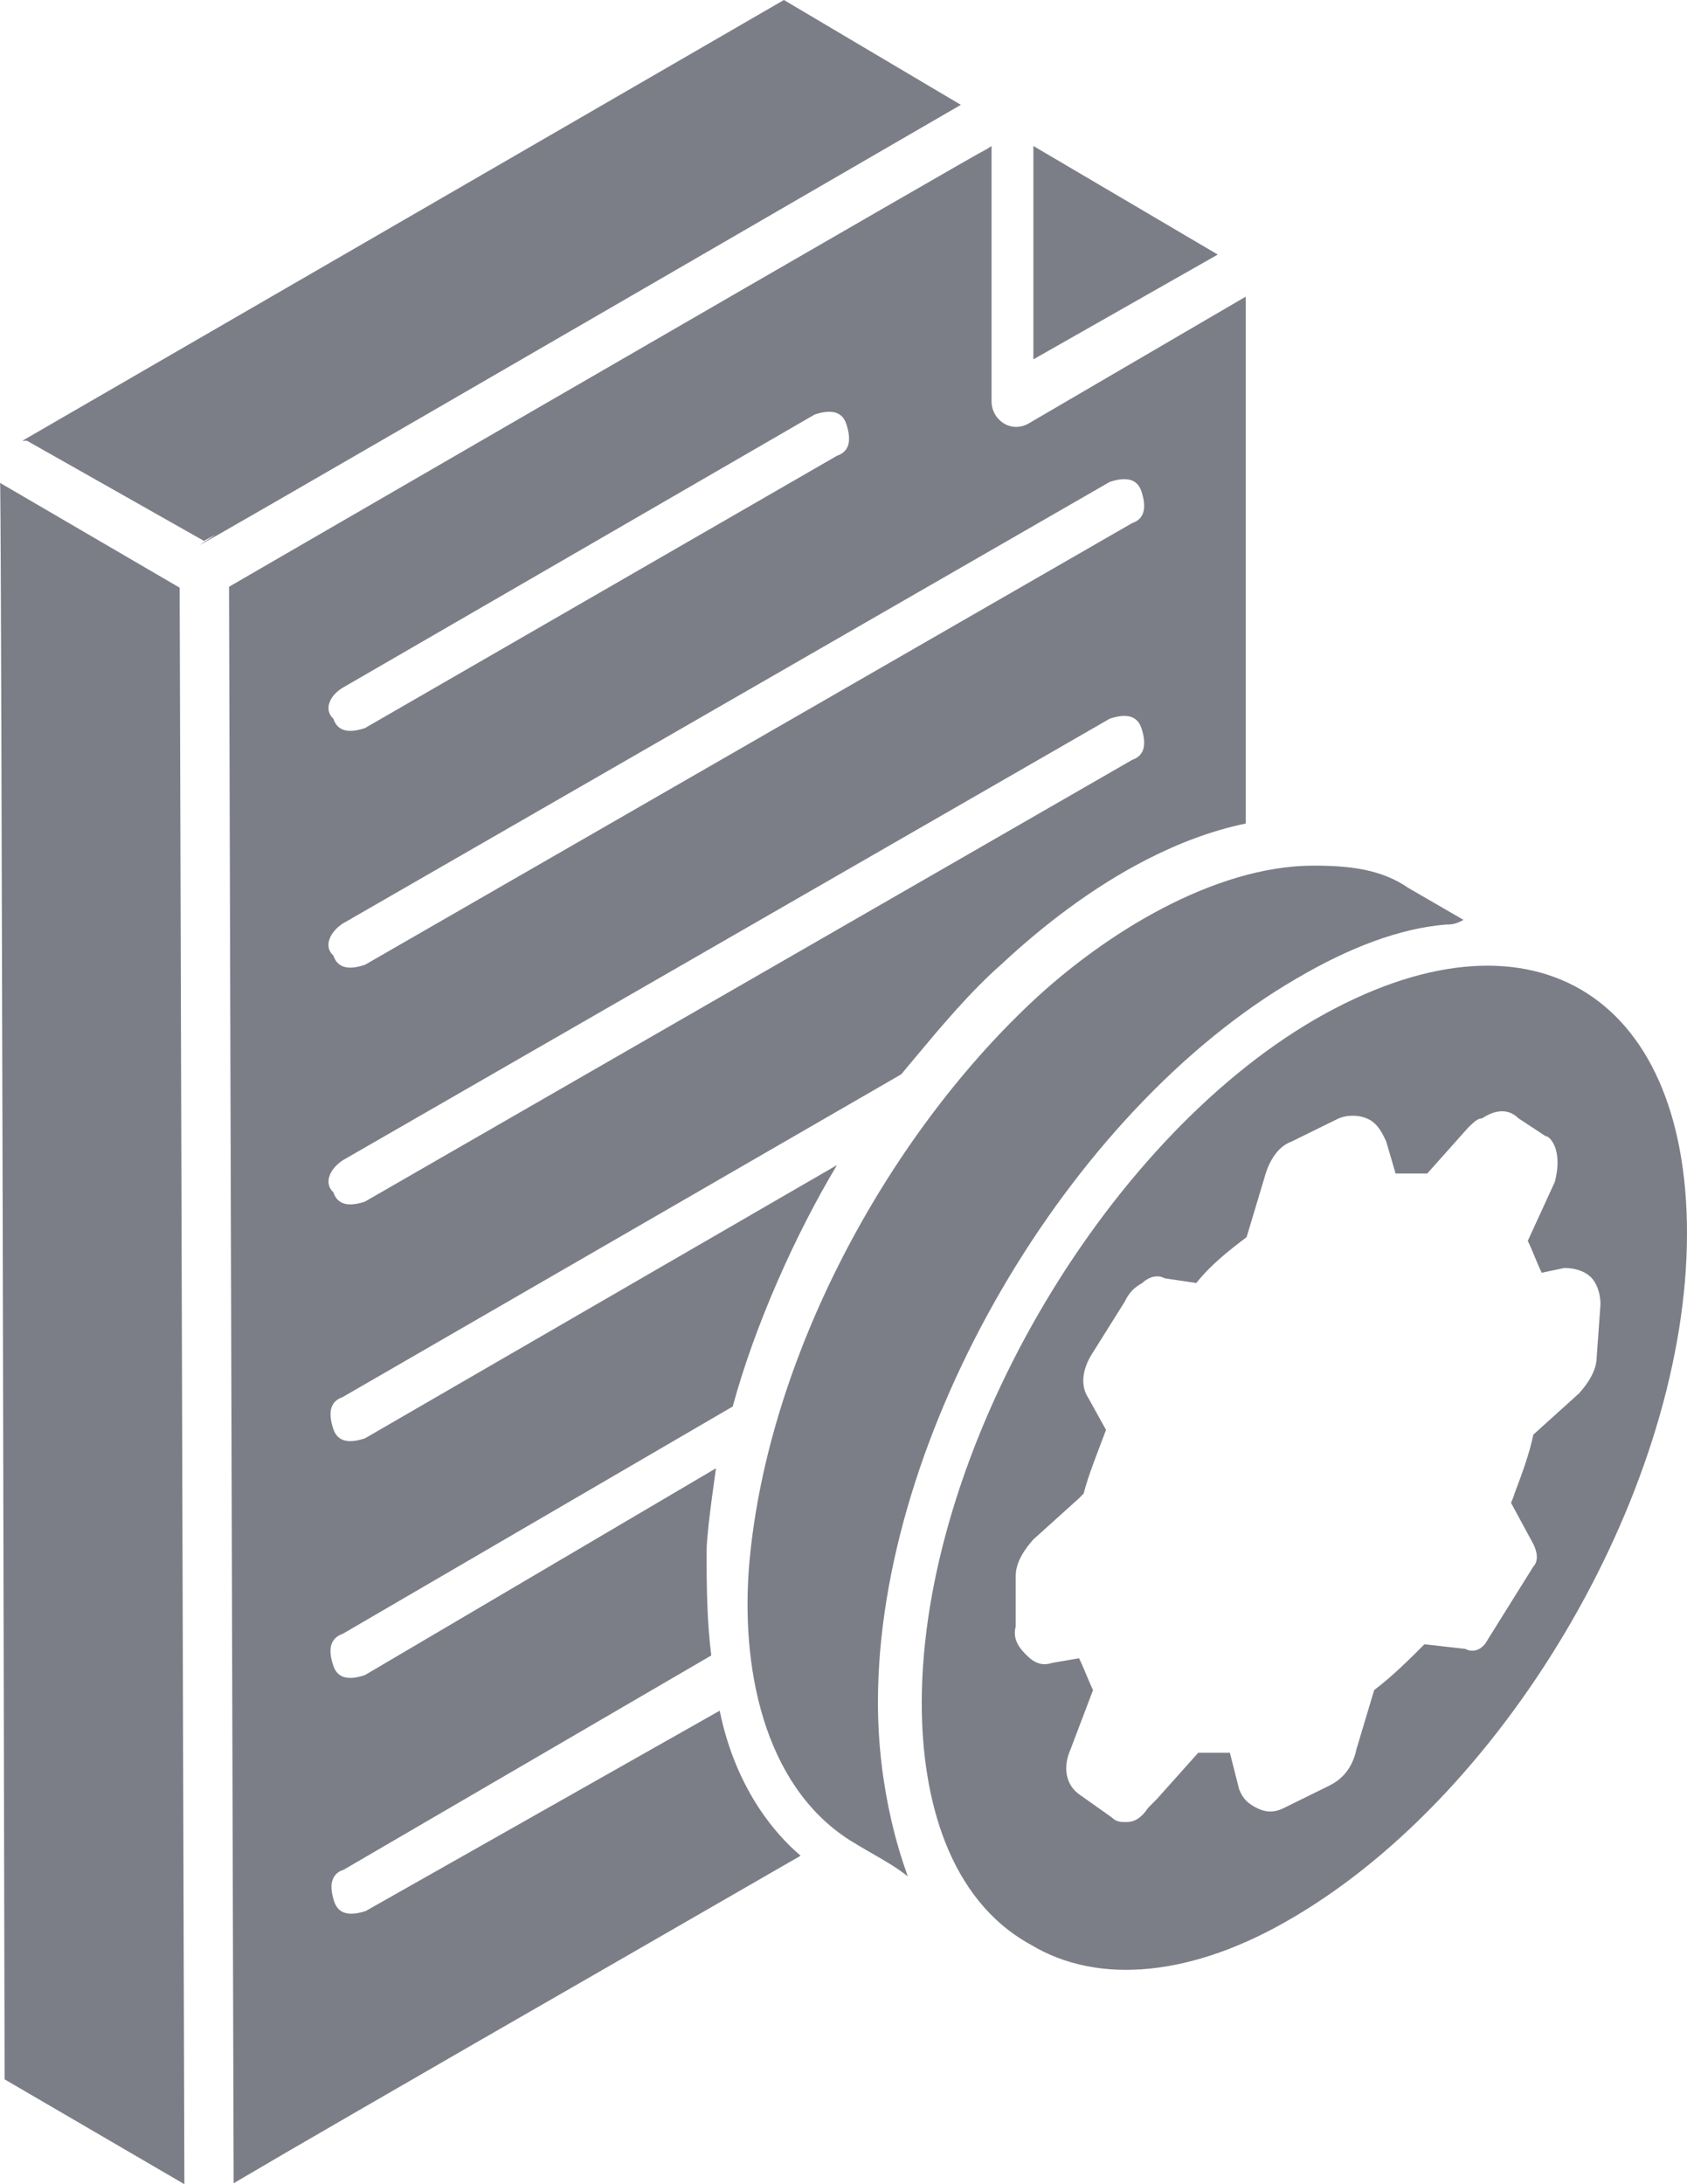 <svg width="34" height="44" viewBox="0 0 34 44" fill="none" xmlns="http://www.w3.org/2000/svg">
<path fill-rule="evenodd" clip-rule="evenodd" d="M15.799 0L19.365 2.112C-1.651 14.29 5.572 10.086 4.11 10.896L0.544 8.879H0.451L15.799 0ZM22.366 14.478L6.904 23.376C6.624 23.565 6.531 23.847 6.718 24.017C6.811 24.3 7.073 24.3 7.355 24.206L22.817 15.308C23.097 15.213 23.097 14.949 23.004 14.667C22.91 14.384 22.648 14.384 22.366 14.478ZM22.366 9.708L6.904 18.607C6.774 18.694 6.685 18.802 6.644 18.91C6.631 18.944 6.624 18.977 6.62 19.011C6.619 19.027 6.62 19.042 6.622 19.058L6.626 19.098C6.63 19.117 6.637 19.136 6.646 19.154L6.666 19.189C6.679 19.21 6.697 19.23 6.718 19.247C6.771 19.408 6.877 19.478 7.013 19.491C7.115 19.5 7.232 19.477 7.355 19.436L22.817 10.538C23.097 10.444 23.097 10.18 23.004 9.897C22.91 9.615 22.648 9.615 22.366 9.708ZM16.418 8.351L6.904 13.856C6.624 14.025 6.531 14.309 6.718 14.478C6.811 14.761 7.073 14.761 7.355 14.667L16.869 9.181C17.058 9.117 17.12 8.977 17.111 8.805C17.107 8.722 17.087 8.632 17.056 8.54C16.962 8.257 16.7 8.257 16.418 8.351ZM7.374 38.495L14.505 34.461C14.663 35.243 14.956 35.916 15.324 36.464C15.568 36.827 15.845 37.135 16.136 37.383L12.196 39.652C10.432 40.666 8.629 41.703 7.165 42.551C6.135 43.146 5.274 43.647 4.709 43.981L4.616 11.82C14.142 6.304 17.873 4.153 19.247 3.364C20.908 2.412 19.132 3.446 19.984 2.941V8.087C19.984 8.297 20.112 8.481 20.29 8.56C20.416 8.615 20.567 8.618 20.715 8.54L25.106 5.976V16.59C24.424 16.731 23.753 16.986 23.108 17.317C22.031 17.869 21.029 18.634 20.171 19.436C19.563 19.969 18.952 20.697 18.452 21.296L18.163 21.642L6.904 28.145C6.624 28.24 6.624 28.504 6.718 28.787C6.811 29.069 7.073 29.069 7.355 28.975L16.869 23.47C16.043 24.846 15.218 26.675 14.767 28.334L6.904 32.915C6.76 32.964 6.69 33.058 6.668 33.176C6.648 33.287 6.672 33.419 6.718 33.556C6.811 33.839 7.073 33.839 7.355 33.744L14.43 29.578C14.377 29.948 14.324 30.342 14.287 30.663C14.26 30.914 14.241 31.121 14.241 31.237C14.241 31.592 14.241 31.976 14.258 32.373C14.271 32.692 14.293 33.02 14.335 33.349L6.925 37.666L6.864 37.689C6.789 37.728 6.74 37.782 6.712 37.848C6.688 37.9 6.679 37.96 6.681 38.025C6.683 38.112 6.703 38.208 6.736 38.307C6.829 38.589 7.093 38.589 7.374 38.495ZM26.119 19.719C21.542 22.377 17.694 28.881 17.694 34.291C17.694 35.166 17.802 35.965 17.965 36.673C18.058 37.079 18.172 37.454 18.295 37.798C18.194 37.719 18.093 37.648 17.989 37.582C17.855 37.497 17.717 37.418 17.573 37.335C17.428 37.252 17.276 37.164 17.113 37.062C15.387 35.95 14.918 33.575 15.104 31.463C15.48 27.335 17.862 22.942 20.79 20.19C22.254 18.814 24.468 17.438 26.476 17.438C27.207 17.438 27.845 17.513 28.389 17.89L29.496 18.531C29.327 18.625 29.234 18.625 29.14 18.625C28.221 18.701 27.207 19.078 26.119 19.719ZM0 9.727C0.011 9.461 0.031 12.451 0.093 41.888L3.716 44L3.621 11.839L0 9.727ZM32.18 27.335C32.18 27.617 31.992 27.882 31.823 28.07L30.903 28.9C30.823 29.293 30.669 29.701 30.52 30.098L30.515 30.119L30.454 30.276L30.903 31.105C30.925 31.149 30.942 31.192 30.953 31.232L30.969 31.302C30.984 31.408 30.962 31.498 30.903 31.558L29.985 33.028C29.941 33.115 29.879 33.181 29.808 33.219C29.723 33.263 29.626 33.267 29.535 33.217L28.708 33.123C28.428 33.405 28.07 33.763 27.695 34.046L27.339 35.234C27.244 35.686 26.982 35.875 26.795 35.969L25.875 36.422C25.688 36.516 25.518 36.516 25.331 36.422C25.245 36.378 25.179 36.335 25.124 36.283C25.06 36.221 25.014 36.147 24.974 36.045L24.787 35.309H24.149L23.323 36.233L23.136 36.422C22.949 36.704 22.778 36.704 22.685 36.704C22.63 36.704 22.575 36.704 22.52 36.685C22.482 36.672 22.443 36.648 22.405 36.61L21.765 36.157C21.485 35.969 21.41 35.611 21.578 35.234L22.029 34.046C22.002 33.989 21.972 33.925 21.945 33.858C21.879 33.705 21.813 33.537 21.747 33.405L21.203 33.499C20.922 33.594 20.752 33.405 20.658 33.311C20.613 33.264 20.548 33.195 20.504 33.105C20.459 33.013 20.433 32.898 20.471 32.764V31.746C20.471 31.463 20.658 31.2 20.827 31.011L21.747 30.182L21.84 30.087C21.936 29.71 22.122 29.258 22.291 28.805L21.936 28.164C21.747 27.882 21.84 27.524 22.029 27.241L22.667 26.223C22.76 26.034 22.854 25.94 23.022 25.846C23.117 25.751 23.304 25.657 23.473 25.751L24.111 25.846C24.393 25.488 24.75 25.205 25.124 24.922L25.481 23.734C25.575 23.376 25.763 23.093 26.025 22.999L26.945 22.547C27.035 22.501 27.141 22.478 27.248 22.476C27.365 22.474 27.484 22.497 27.583 22.547C27.77 22.641 27.863 22.83 27.939 22.999L28.127 23.64H28.765L29.589 22.716C29.639 22.668 29.687 22.62 29.734 22.584C29.78 22.55 29.826 22.528 29.872 22.528C30.154 22.339 30.416 22.339 30.603 22.528L31.147 22.886C31.242 22.886 31.504 23.169 31.336 23.809L30.791 24.997C30.885 25.186 30.978 25.45 31.072 25.639L31.523 25.544C31.805 25.544 31.973 25.639 32.067 25.732C32.16 25.827 32.256 26.015 32.256 26.279L32.18 27.335ZM26.513 20.529C22.216 23.018 18.577 29.258 18.577 34.31C18.577 36.233 19.121 38.269 20.772 39.174C22.141 40.003 24.056 39.815 26.062 38.627C30.434 36.063 34 29.899 34 24.846C34 19.983 30.81 18.06 26.513 20.529ZM20.827 2.941L24.543 5.128L20.827 7.239V2.941Z" fill="#7C7E87"/>
</svg>
